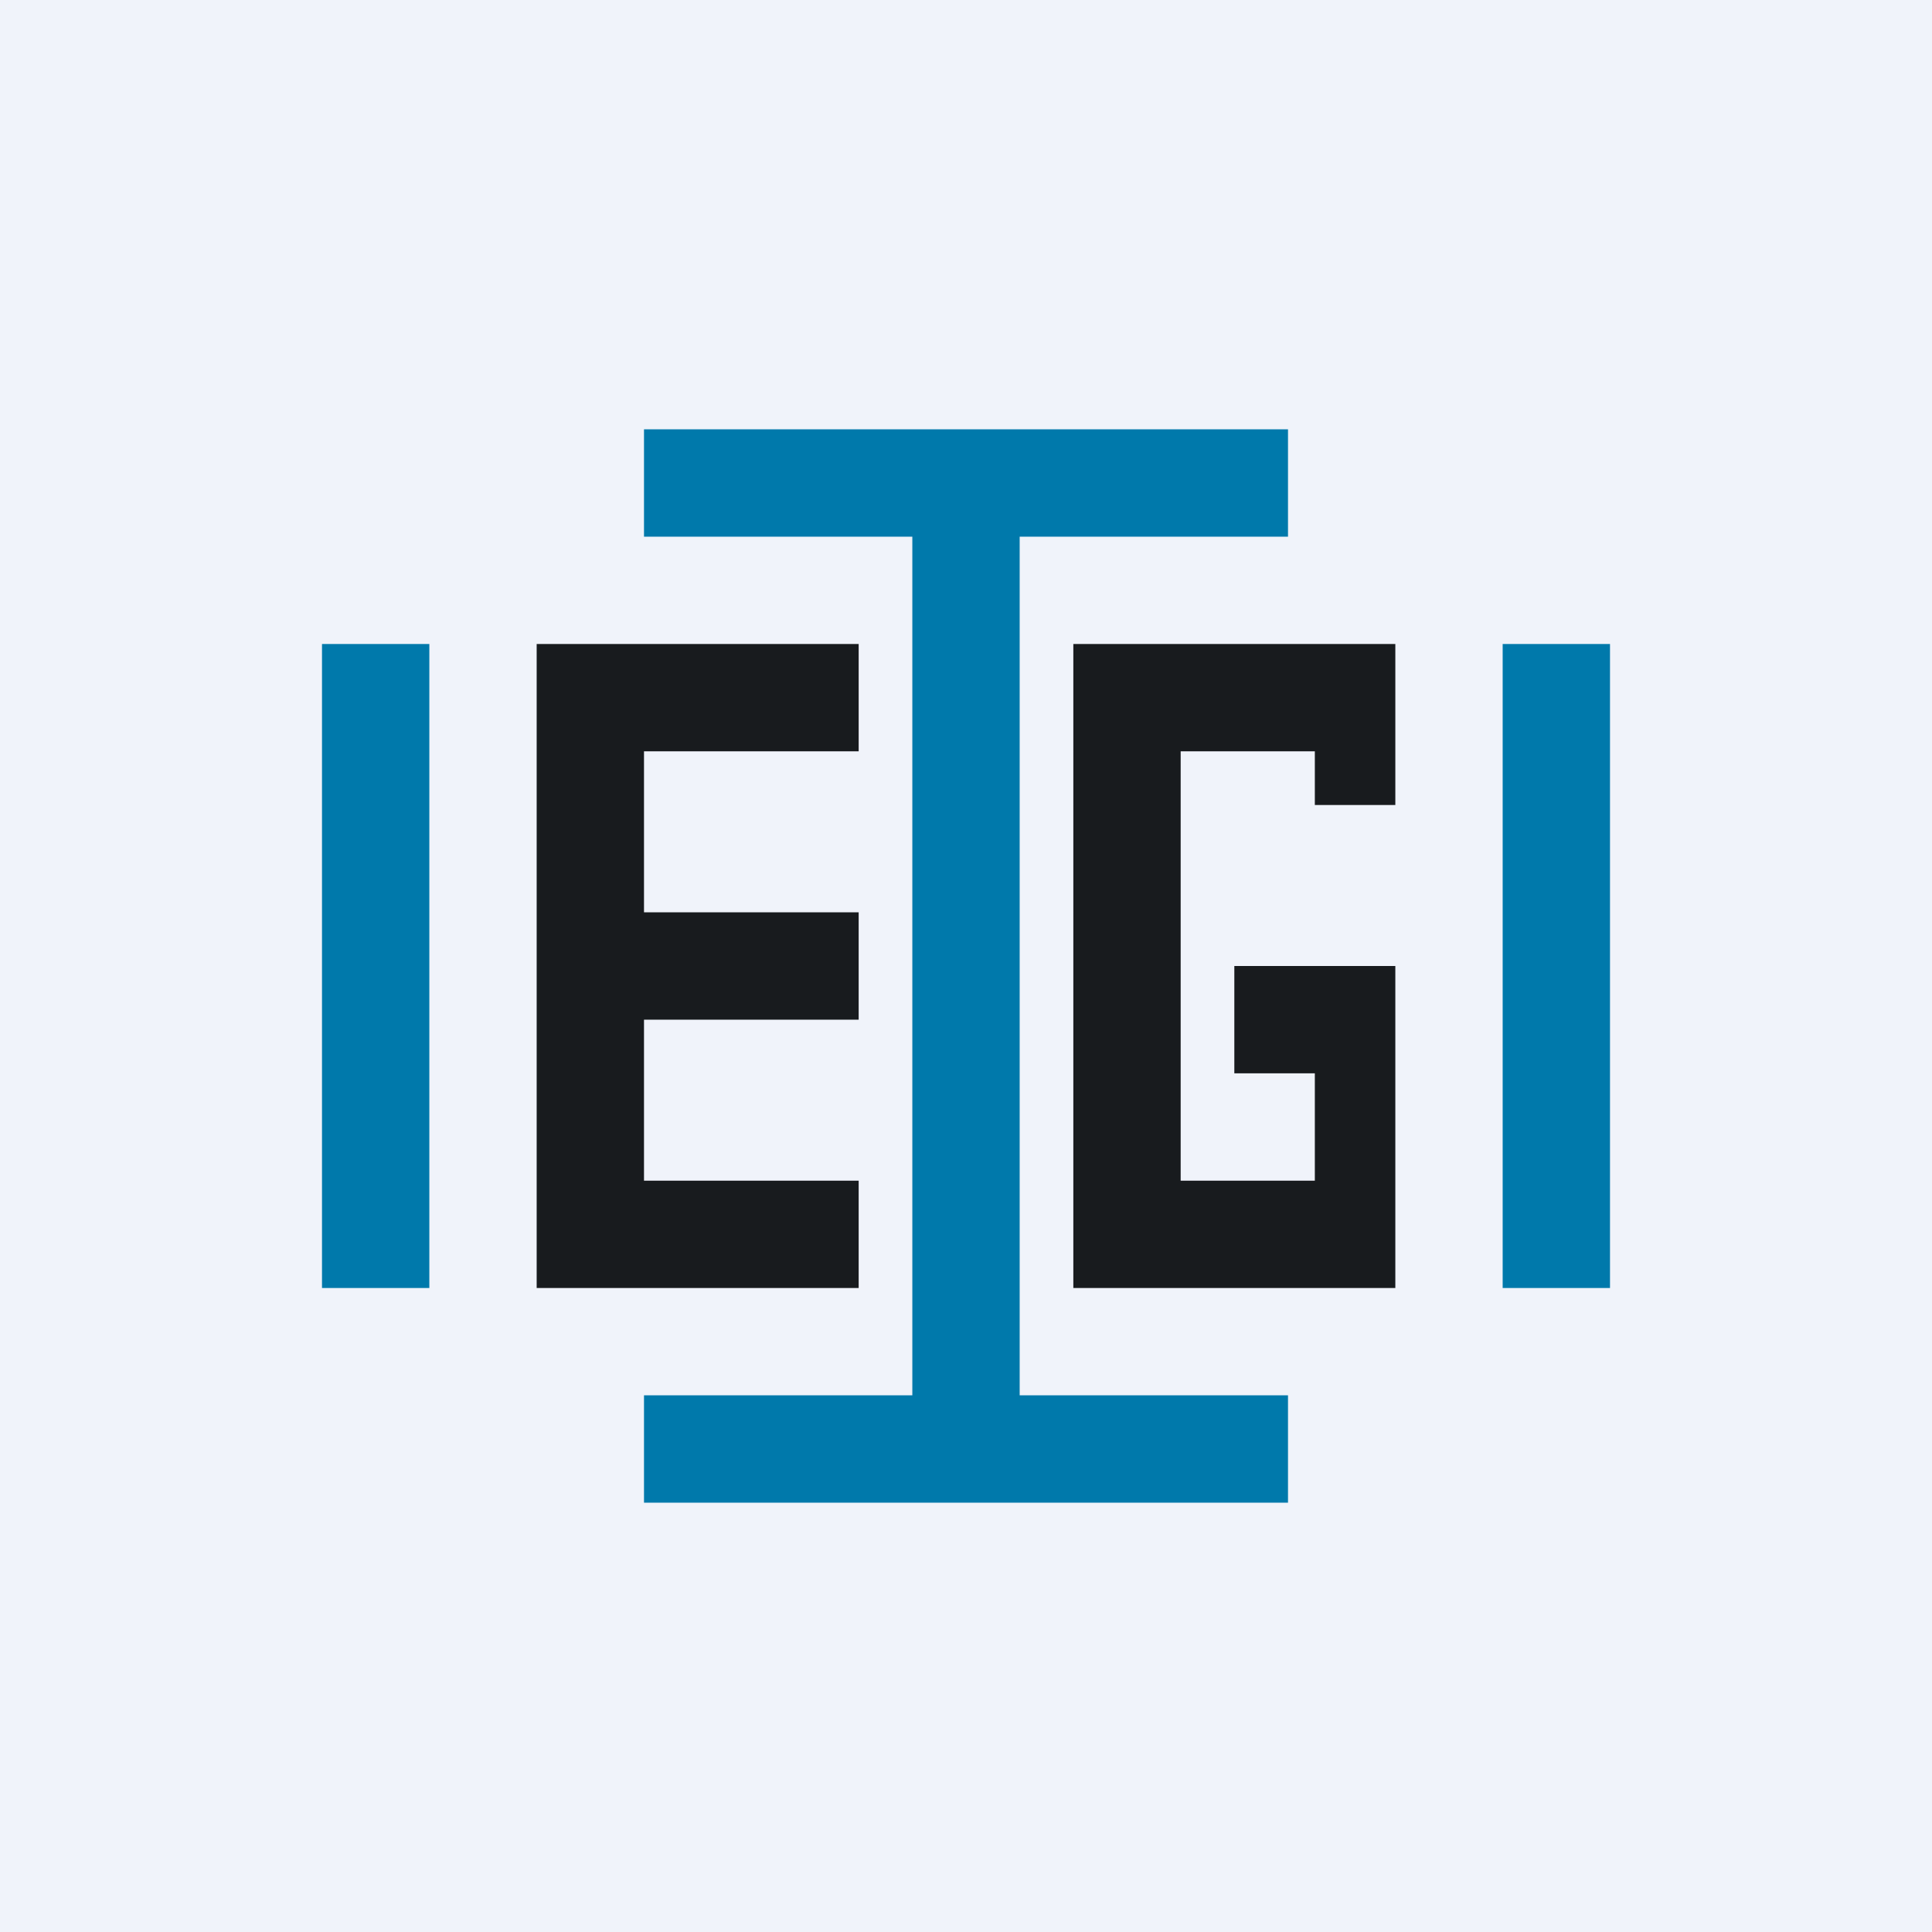 <!-- by TradingView --><svg width="18" height="18" viewBox="0 0 18 18" xmlns="http://www.w3.org/2000/svg"><path fill="#F0F3FA" d="M0 0h18v18H0z"/><path d="M3 6h1v6H3V6ZM14 6h1v6h-1V6ZM6 5V4h6v1H6ZM6 14v-1h6v1H6ZM8.5 5h1v8h-1V5Z" fill="#0079AB"/><path d="M5 6h3v1H6v1.5h2v1H6V11h2v1H5V6ZM10 6h3v1.5h-.75V7H11v4h1.25v-1h-.75V9H13v3h-3V6Z" fill="#181B1E"/></svg>